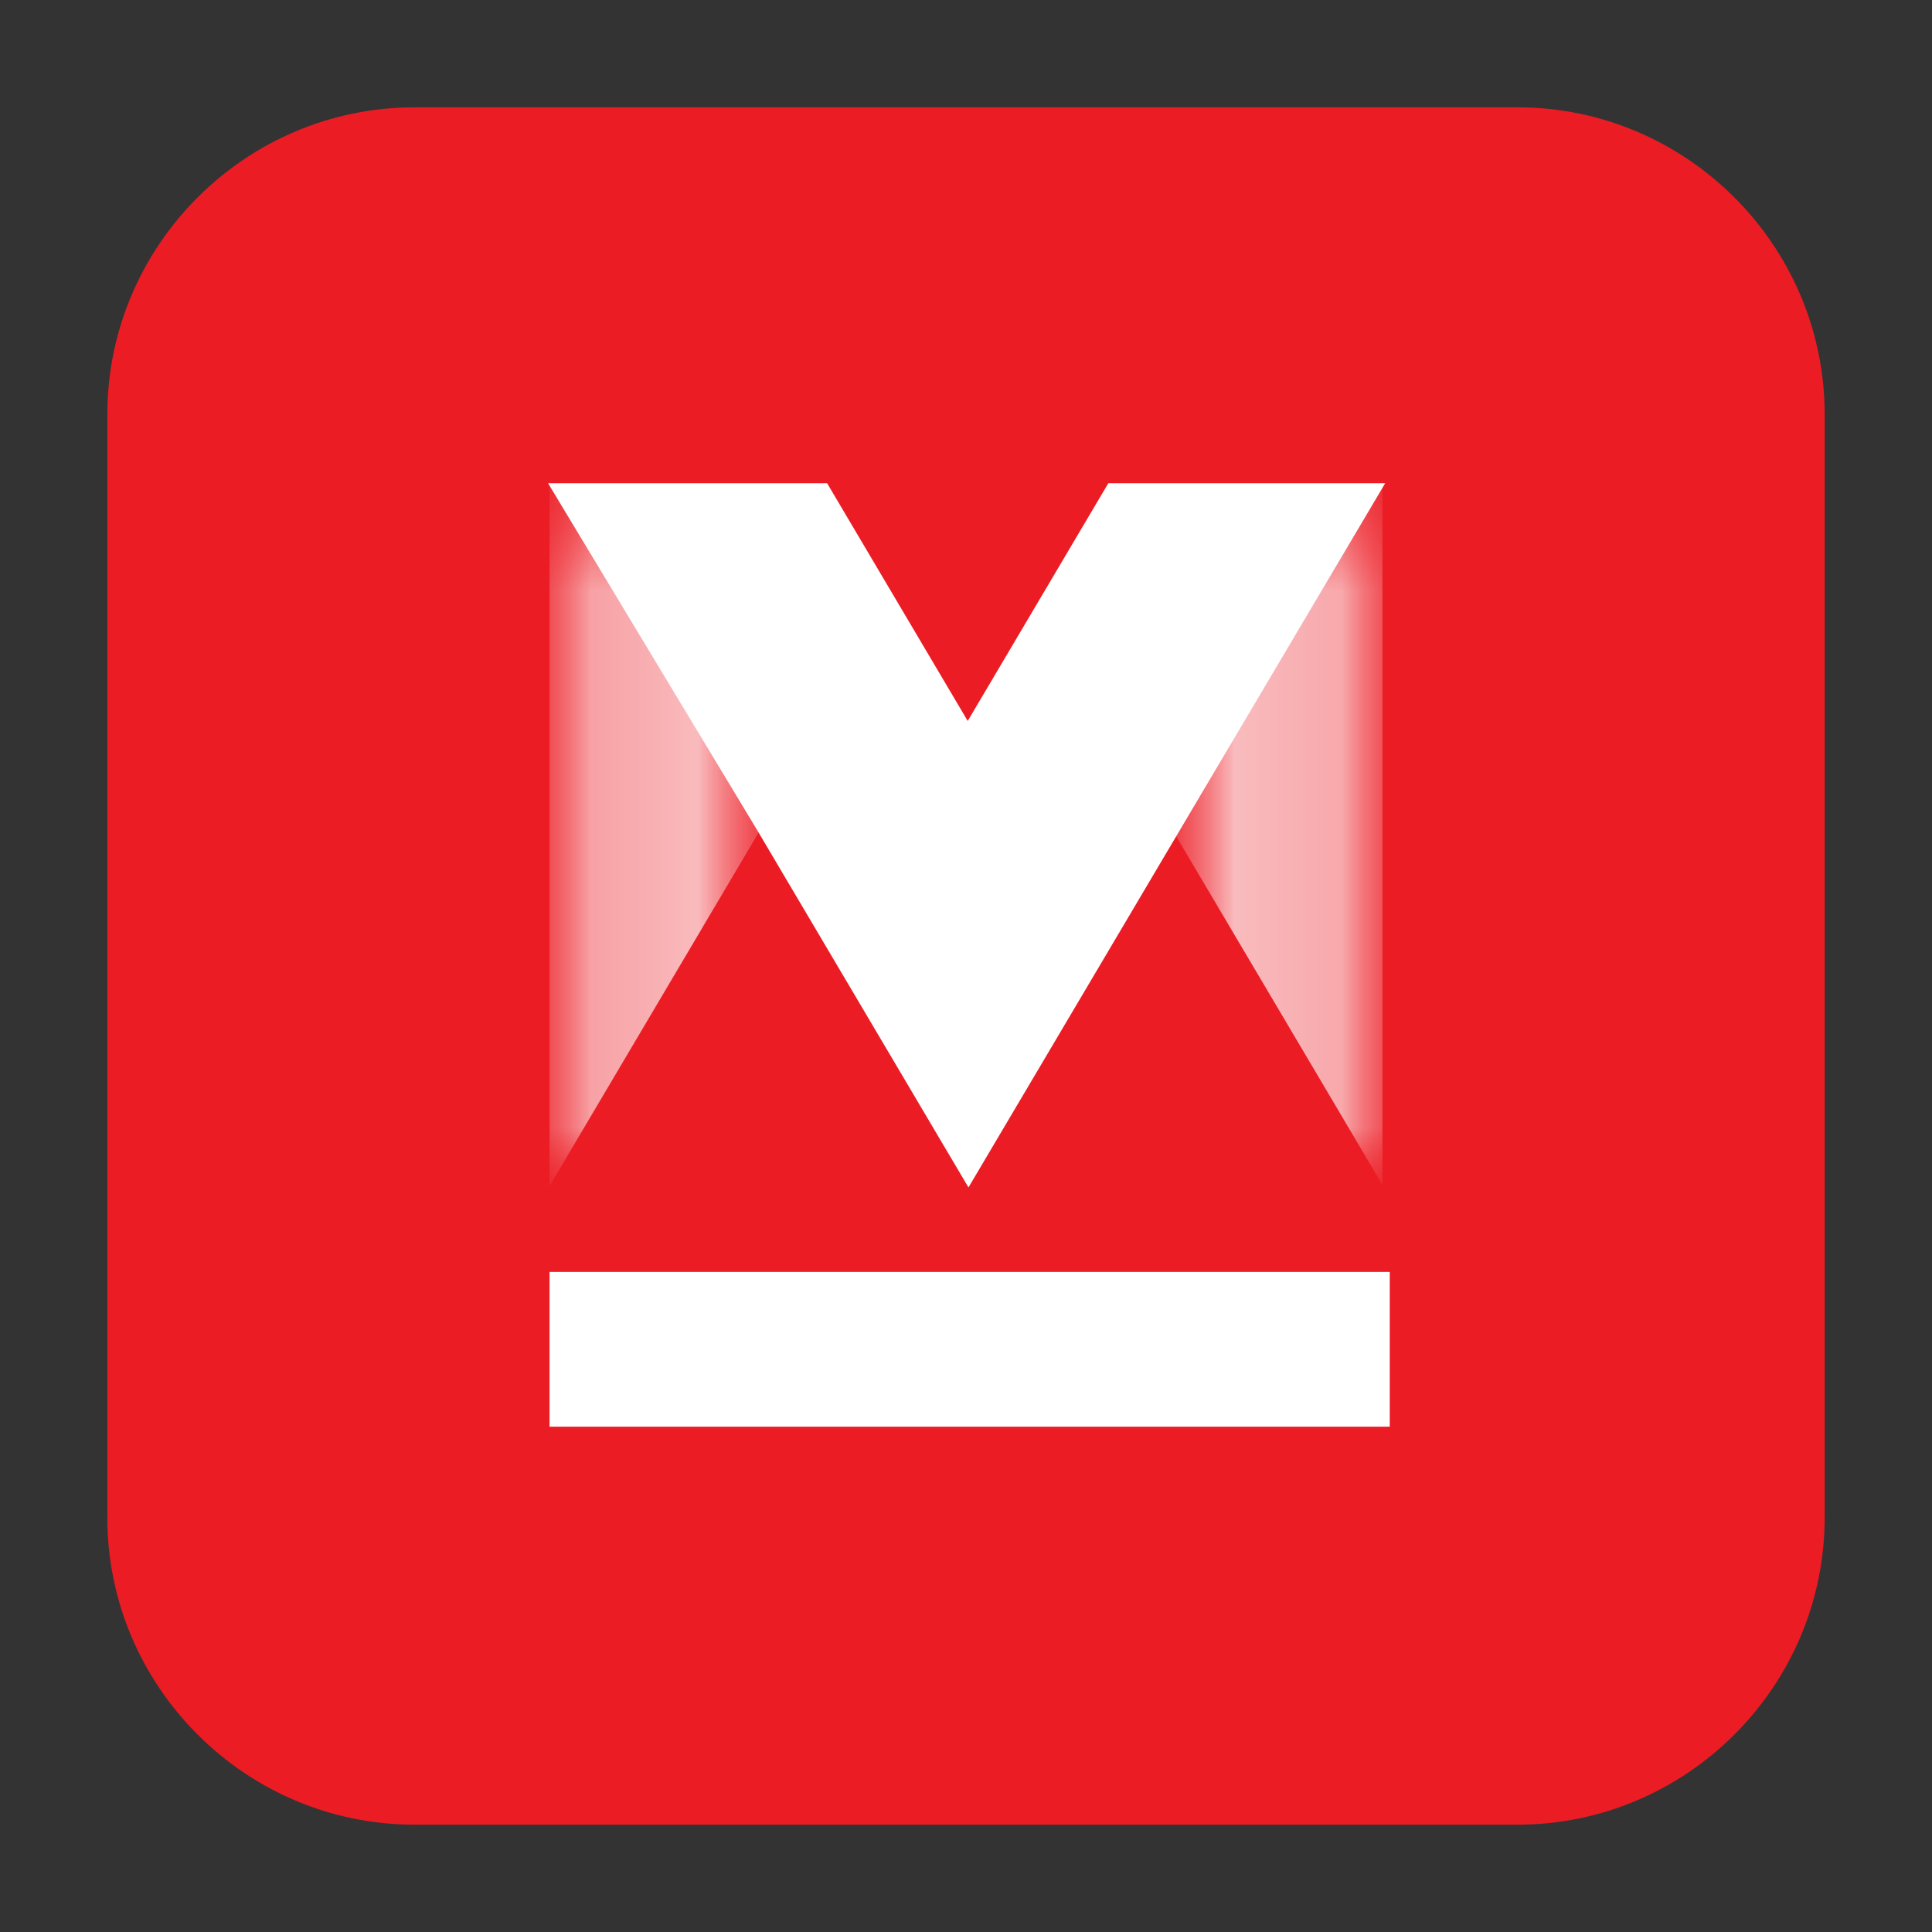 <svg width="18" height="18" viewBox="0 0 18 18" fill="none" xmlns="http://www.w3.org/2000/svg">
<rect x="0" y="0" width="18" height="18" fill="#333333" stroke="none"/>
<g clip-path="url(#clip0_1_2)">
<path d="M1 3.884V14.139C1 15.713 2.287 17 3.861 17H14.139C15.713 17 17 15.713 17 14.139V3.861C17 2.287 15.713 1 14.139 1H3.861C2.287 1 1 2.287 1 3.861" fill="#EC1C24"/>
<path d="M12.948 11.85H5.12V13.292H12.948V11.85Z" fill="white"/>
<g opacity="0.7">
<mask id="mask0_1_2" style="mask-type:luminance" maskUnits="userSpaceOnUse" x="10" y="4" width="4" height="8">
<path d="M13.017 4.433H10.888V11.163H13.017V4.433Z" fill="white"/>
</mask>
<g mask="url(#mask0_1_2)">
<mask id="mask1_1_2" style="mask-type:luminance" maskUnits="userSpaceOnUse" x="10" y="4" width="3" height="8">
<path d="M12.88 4.433H10.957V11.026H12.88V4.433Z" fill="white"/>
</mask>
<g mask="url(#mask1_1_2)">
<path d="M12.88 4.478L10.939 7.759L12.88 11.04V4.478Z" fill="white"/>
</g>
</g>
</g>
<path d="M12.905 4.502H10.326L9.016 6.717L7.706 4.502H5.106L7.068 7.757L9.023 11.063L10.957 7.794V7.794L12.899 4.513L12.905 4.502Z" fill="white"/>
<g opacity="0.7">
<mask id="mask2_1_2" style="mask-type:luminance" maskUnits="userSpaceOnUse" x="5" y="4" width="3" height="8">
<path d="M7.18 4.433H5.052V11.163H7.18V4.433Z" fill="white"/>
</mask>
<g mask="url(#mask2_1_2)">
<mask id="mask3_1_2" style="mask-type:luminance" maskUnits="userSpaceOnUse" x="5" y="4" width="3" height="8">
<path d="M7.112 4.433H5.12V11.026H7.112V4.433Z" fill="white"/>
</mask>
<g mask="url(#mask3_1_2)">
<path d="M5.12 4.478V11.05L7.082 7.733L5.12 4.478Z" fill="white"/>
</g>
</g>
</g>
</g>
<defs>
<clipPath id="clip0_1_2">
<rect width="16" height="16" fill="white" transform="translate(1 1)"/>
</clipPath>
</defs>
</svg>
